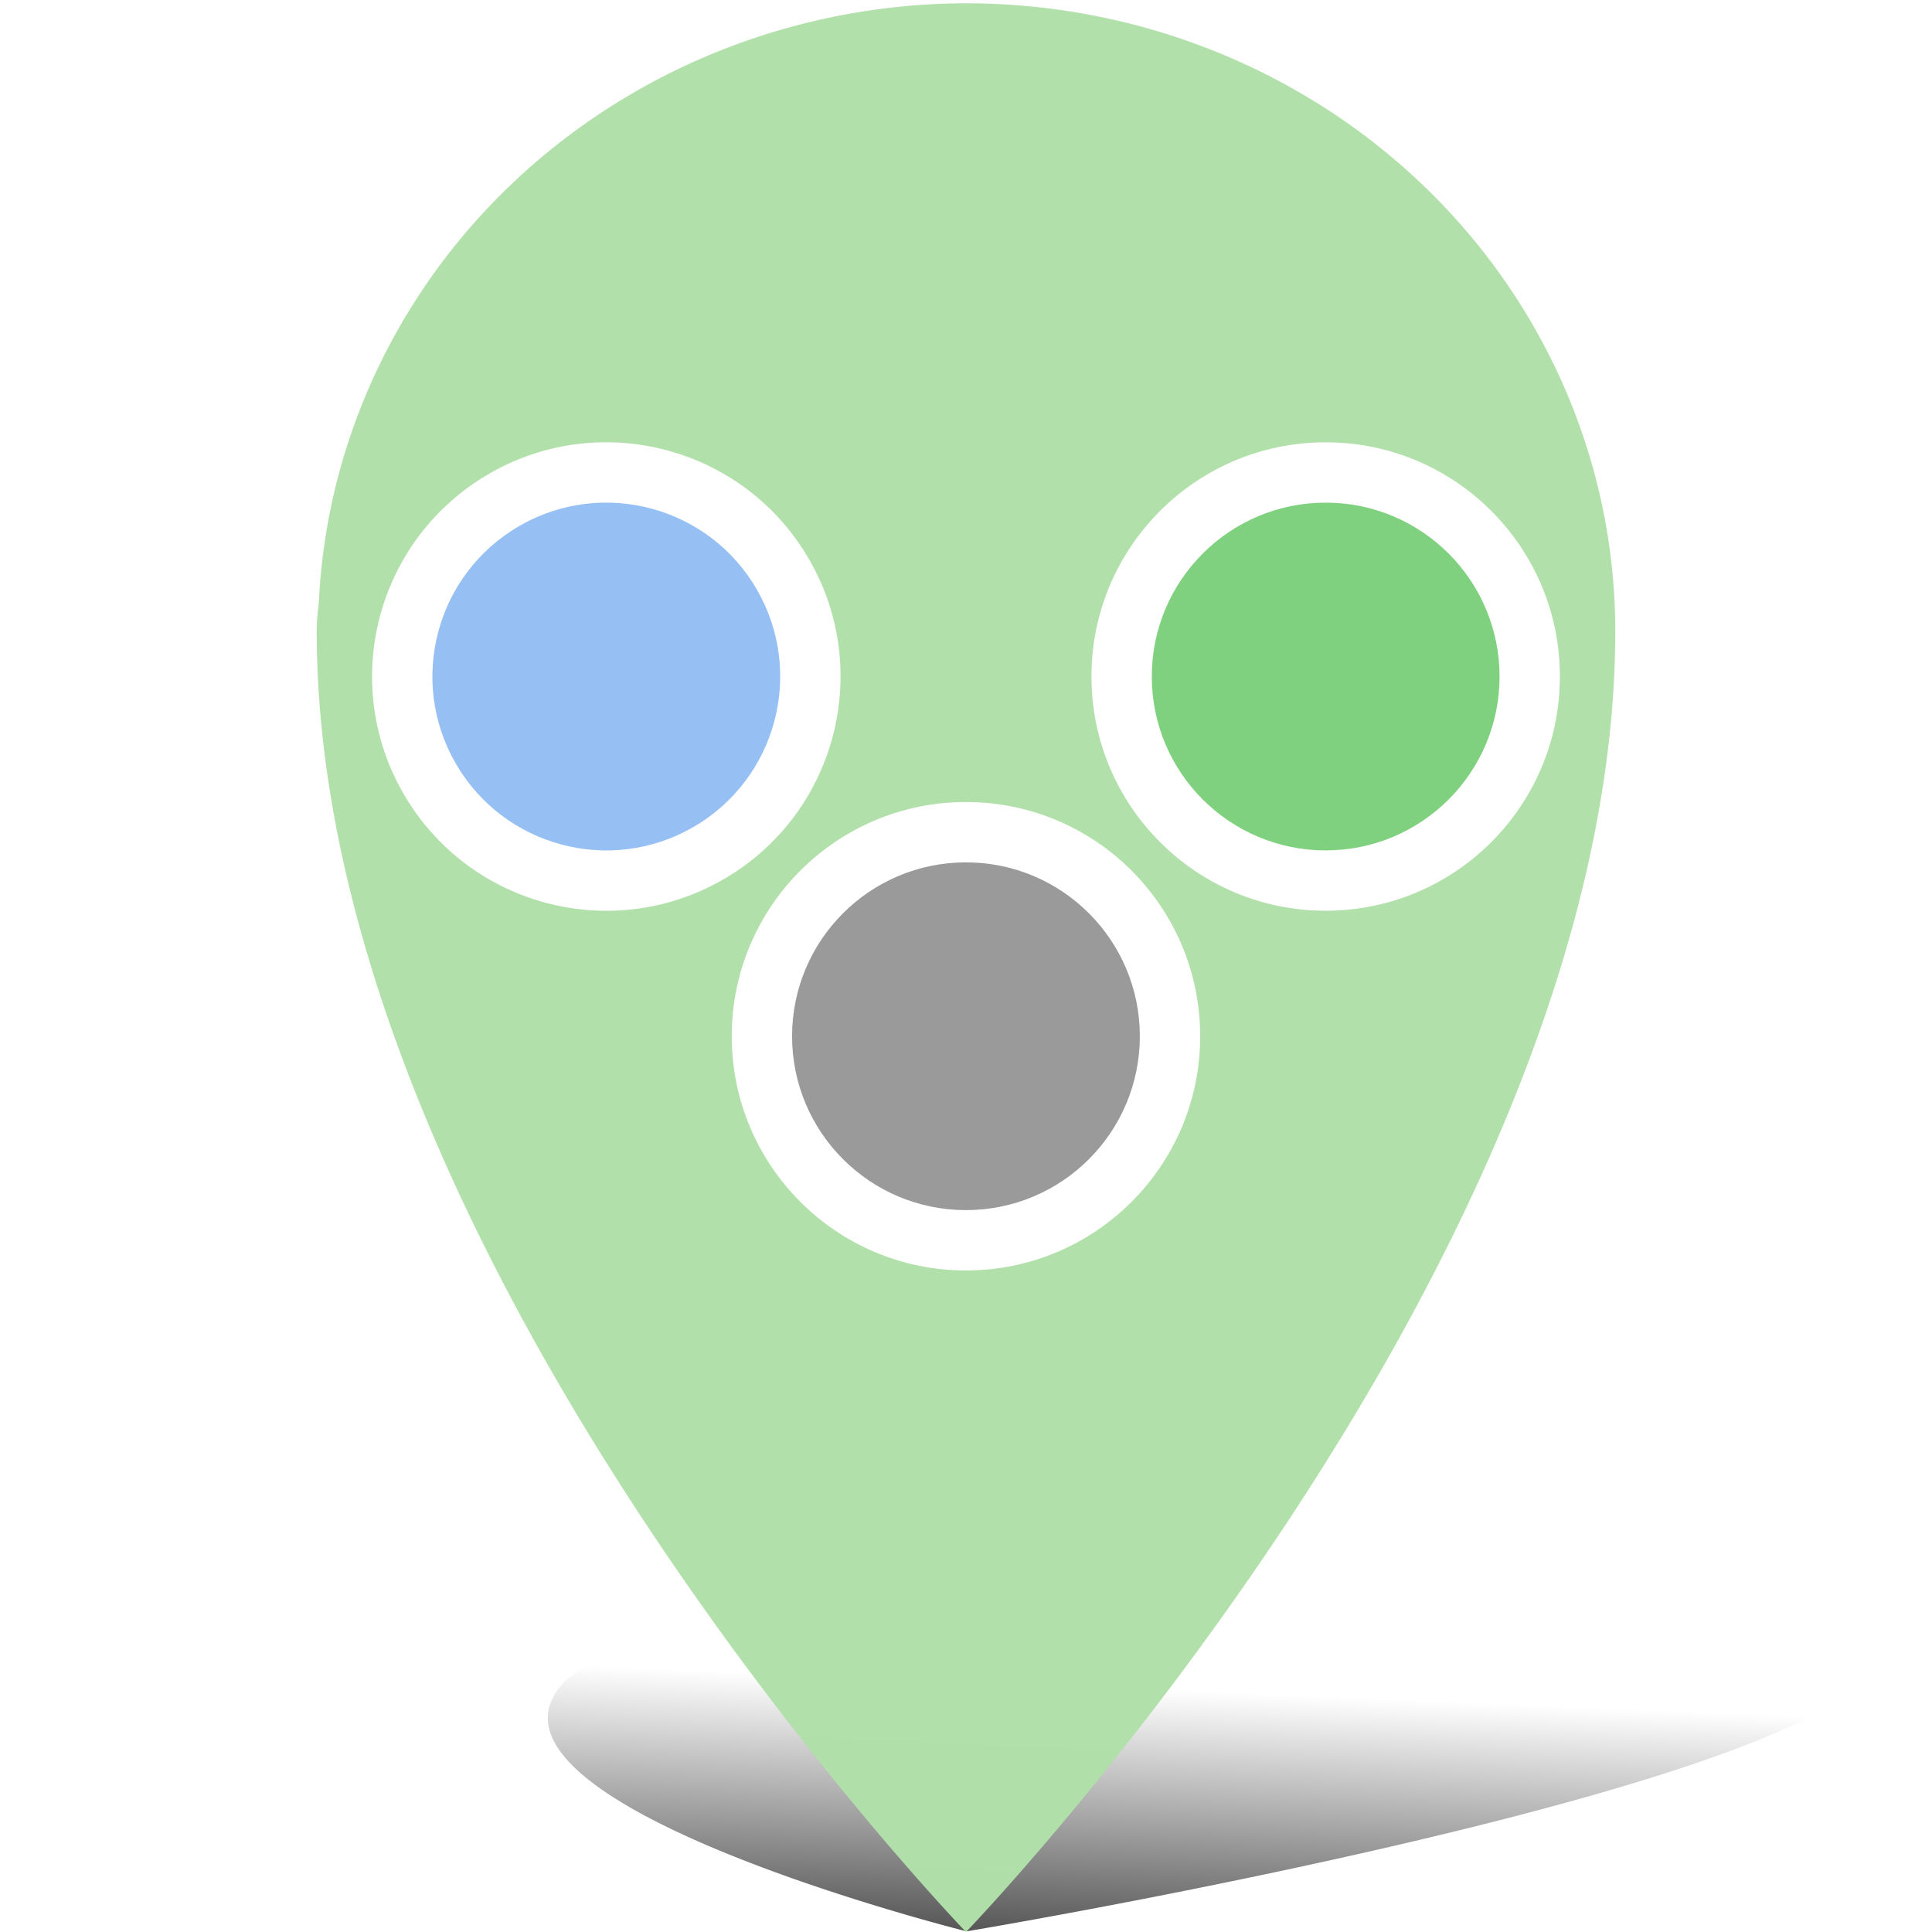 <?xml version="1.0" encoding="UTF-8" standalone="no"?>
<!-- Created with Inkscape (http://www.inkscape.org/) -->

<svg
   width="48"
   height="48"
   viewBox="0 0 48 48"
   version="1.1"
   id="svg5"
   inkscape:export-filename="contYBg.svg"
   inkscape:export-xdpi="96"
   inkscape:export-ydpi="96"
   xmlns:inkscape="http://www.inkscape.org/namespaces/inkscape"
   xmlns:sodipodi="http://sodipodi.sourceforge.net/DTD/sodipodi-0.dtd"
   xmlns:xlink="http://www.w3.org/1999/xlink"
   xmlns="http://www.w3.org/2000/svg"
   xmlns:svg="http://www.w3.org/2000/svg">
  <sodipodi:namedview
     id="namedview7"
     pagecolor="#ffffff"
     bordercolor="#000000"
     borderopacity="0.25"
     inkscape:showpageshadow="2"
     inkscape:pageopacity="0.0"
     inkscape:pagecheckerboard="0"
     inkscape:deskcolor="#d1d1d1"
     inkscape:document-units="px"
     showgrid="false" />
  <defs
     id="defs2">
    <linearGradient
       inkscape:collect="always"
       id="linearGradient4718">
      <stop
         style="stop-color:#000000;stop-opacity:0.663;"
         offset="0"
         id="stop4714" />
      <stop
         style="stop-color:#000000;stop-opacity:0;"
         offset="0.93"
         id="stop4716" />
    </linearGradient>
    <linearGradient
       inkscape:collect="always"
       xlink:href="#linearGradient4718"
       id="linearGradient4720"
       x1="40.712"
       y1="38.223"
       x2="47.316"
       y2="6.328"
       gradientUnits="userSpaceOnUse" />
    <filter
       style="color-interpolation-filters:sRGB"
       inkscape:label="Blur"
       id="filter5245"
       x="-0.634"
       y="-0.301"
       width="2.268"
       height="1.601">
      <feGaussianBlur
         stdDeviation="2.84 2"
         result="fbSourceGraphic"
         id="feGaussianBlur5243" />
      <feColorMatrix
         result="fbSourceGraphicAlpha"
         in="fbSourceGraphic"
         values="0 0 0 -1 0 0 0 0 -1 0 0 0 0 -1 0 0 0 0 1 0"
         id="feColorMatrix5247" />
      <feGaussianBlur
         id="feGaussianBlur5249"
         stdDeviation="2.84 2"
         result="fbSourceGraphic"
         in="fbSourceGraphic" />
      <feColorMatrix
         result="fbSourceGraphicAlpha"
         in="fbSourceGraphic"
         values="0 0 0 -1 0 0 0 0 -1 0 0 0 0 -1 0 0 0 0 1 0"
         id="feColorMatrix5251" />
      <feGaussianBlur
         id="feGaussianBlur5253"
         stdDeviation="2.84 2"
         result="blur"
         in="fbSourceGraphic" />
    </filter>
  </defs>
  <g
     inkscape:groupmode="layer"
     id="layer3"
     inkscape:label="Capa 3">
    <g
       inkscape:label="Capa 1"
       inkscape:groupmode="layer"
       id="layer1-7"
       transform="matrix(1,0,-0.191,0.193,-9.397,40.607)">
      <path
         id="path234-3"
         style="fill:url(#linearGradient4720);fill-opacity:1;stroke-width:0;filter:url(#filter5245)"
         d="M 40.712,-9.695 A 16.131,15.599 0 0 0 24.632,5.215 c -0.03,0.225 -0.051,0.454 -0.051,0.689 0,15.599 16.131,32.318 16.131,32.318 0,0 16.131,-16.719 16.131,-32.318 A 16.131,15.599 0 0 0 40.712,-9.695 Z" />
    </g>
  </g>
  <g
     inkscape:label="Capa 1"
     inkscape:groupmode="layer"
     id="layer1">
    <path
       id="path234"
       style="fill:#b1dfa9;fill-opacity:0.988;stroke-width:0"
       d="M 24,0.082 A 16.131,15.599 0 0 0 7.92,14.992 C 7.89,15.218 7.869,15.446 7.869,15.682 7.869,31.281 24,48 24,48 24,48 40.131,31.281 40.131,15.682 A 16.131,15.599 0 0 0 24,0.082 Z" />
  </g>
  <g
     inkscape:groupmode="layer"
     id="layer2"
     inkscape:label="Capa 2"
     style="fill:#ffffff">
    <g
       id="g6262"
       transform="rotate(-90,25.982,22.028)">
      <g
         id="g6172"
         transform="rotate(-90,28.798,15.247)">
        <circle
           style="fill:#ffffff;fill-opacity:0.988;stroke-width:0"
           id="path6114"
           cx="24"
           cy="8.714"
           r="5.819" />
        <circle
           style="fill:#999999;fill-opacity:0.988;stroke-width:0"
           id="path6116"
           cx="24"
           cy="8.714"
           r="4.32" />
      </g>
      <g
         id="g6172-5"
         transform="rotate(-30,32.071,-3.527)"
         style="fill:#ffffff">
        <circle
           style="fill:#ffffff;fill-opacity:0.988;stroke-width:0"
           id="path6114-0"
           cx="24"
           cy="8.714"
           r="5.819" />
        <circle
           style="fill:#95bef3;fill-opacity:0.988;stroke-width:0"
           id="path6116-9"
           cx="24"
           cy="8.714"
           r="4.32" />
      </g>
      <g
         id="g6172-3"
         transform="rotate(30,10.924,44.494)"
         style="display:none;fill:#ffffff">
        <circle
           style="fill:#ffffff;fill-opacity:0.988;stroke-width:0"
           id="path6114-6"
           cx="24"
           cy="8.714"
           r="5.819" />
        <circle
           style="fill:#ffdc55;fill-opacity:0.75;stroke-width:0"
           id="path6116-2"
           cx="24"
           cy="8.714"
           r="4.32" />
      </g>
      <g
         id="g6172-6"
         transform="rotate(90,17.467,22.449)"
         style="display:inline;fill:#ffffff">
        <circle
           style="fill:#ffffff;fill-opacity:0.988;stroke-width:0"
           id="path6114-8"
           cx="24"
           cy="8.714"
           r="5.819" />
        <circle
           style="fill:#7ed07e;fill-opacity:0.988;stroke-width:0"
           id="path6116-28"
           cx="24"
           cy="8.714"
           r="4.32" />
      </g>
    </g>
  </g>
</svg>
